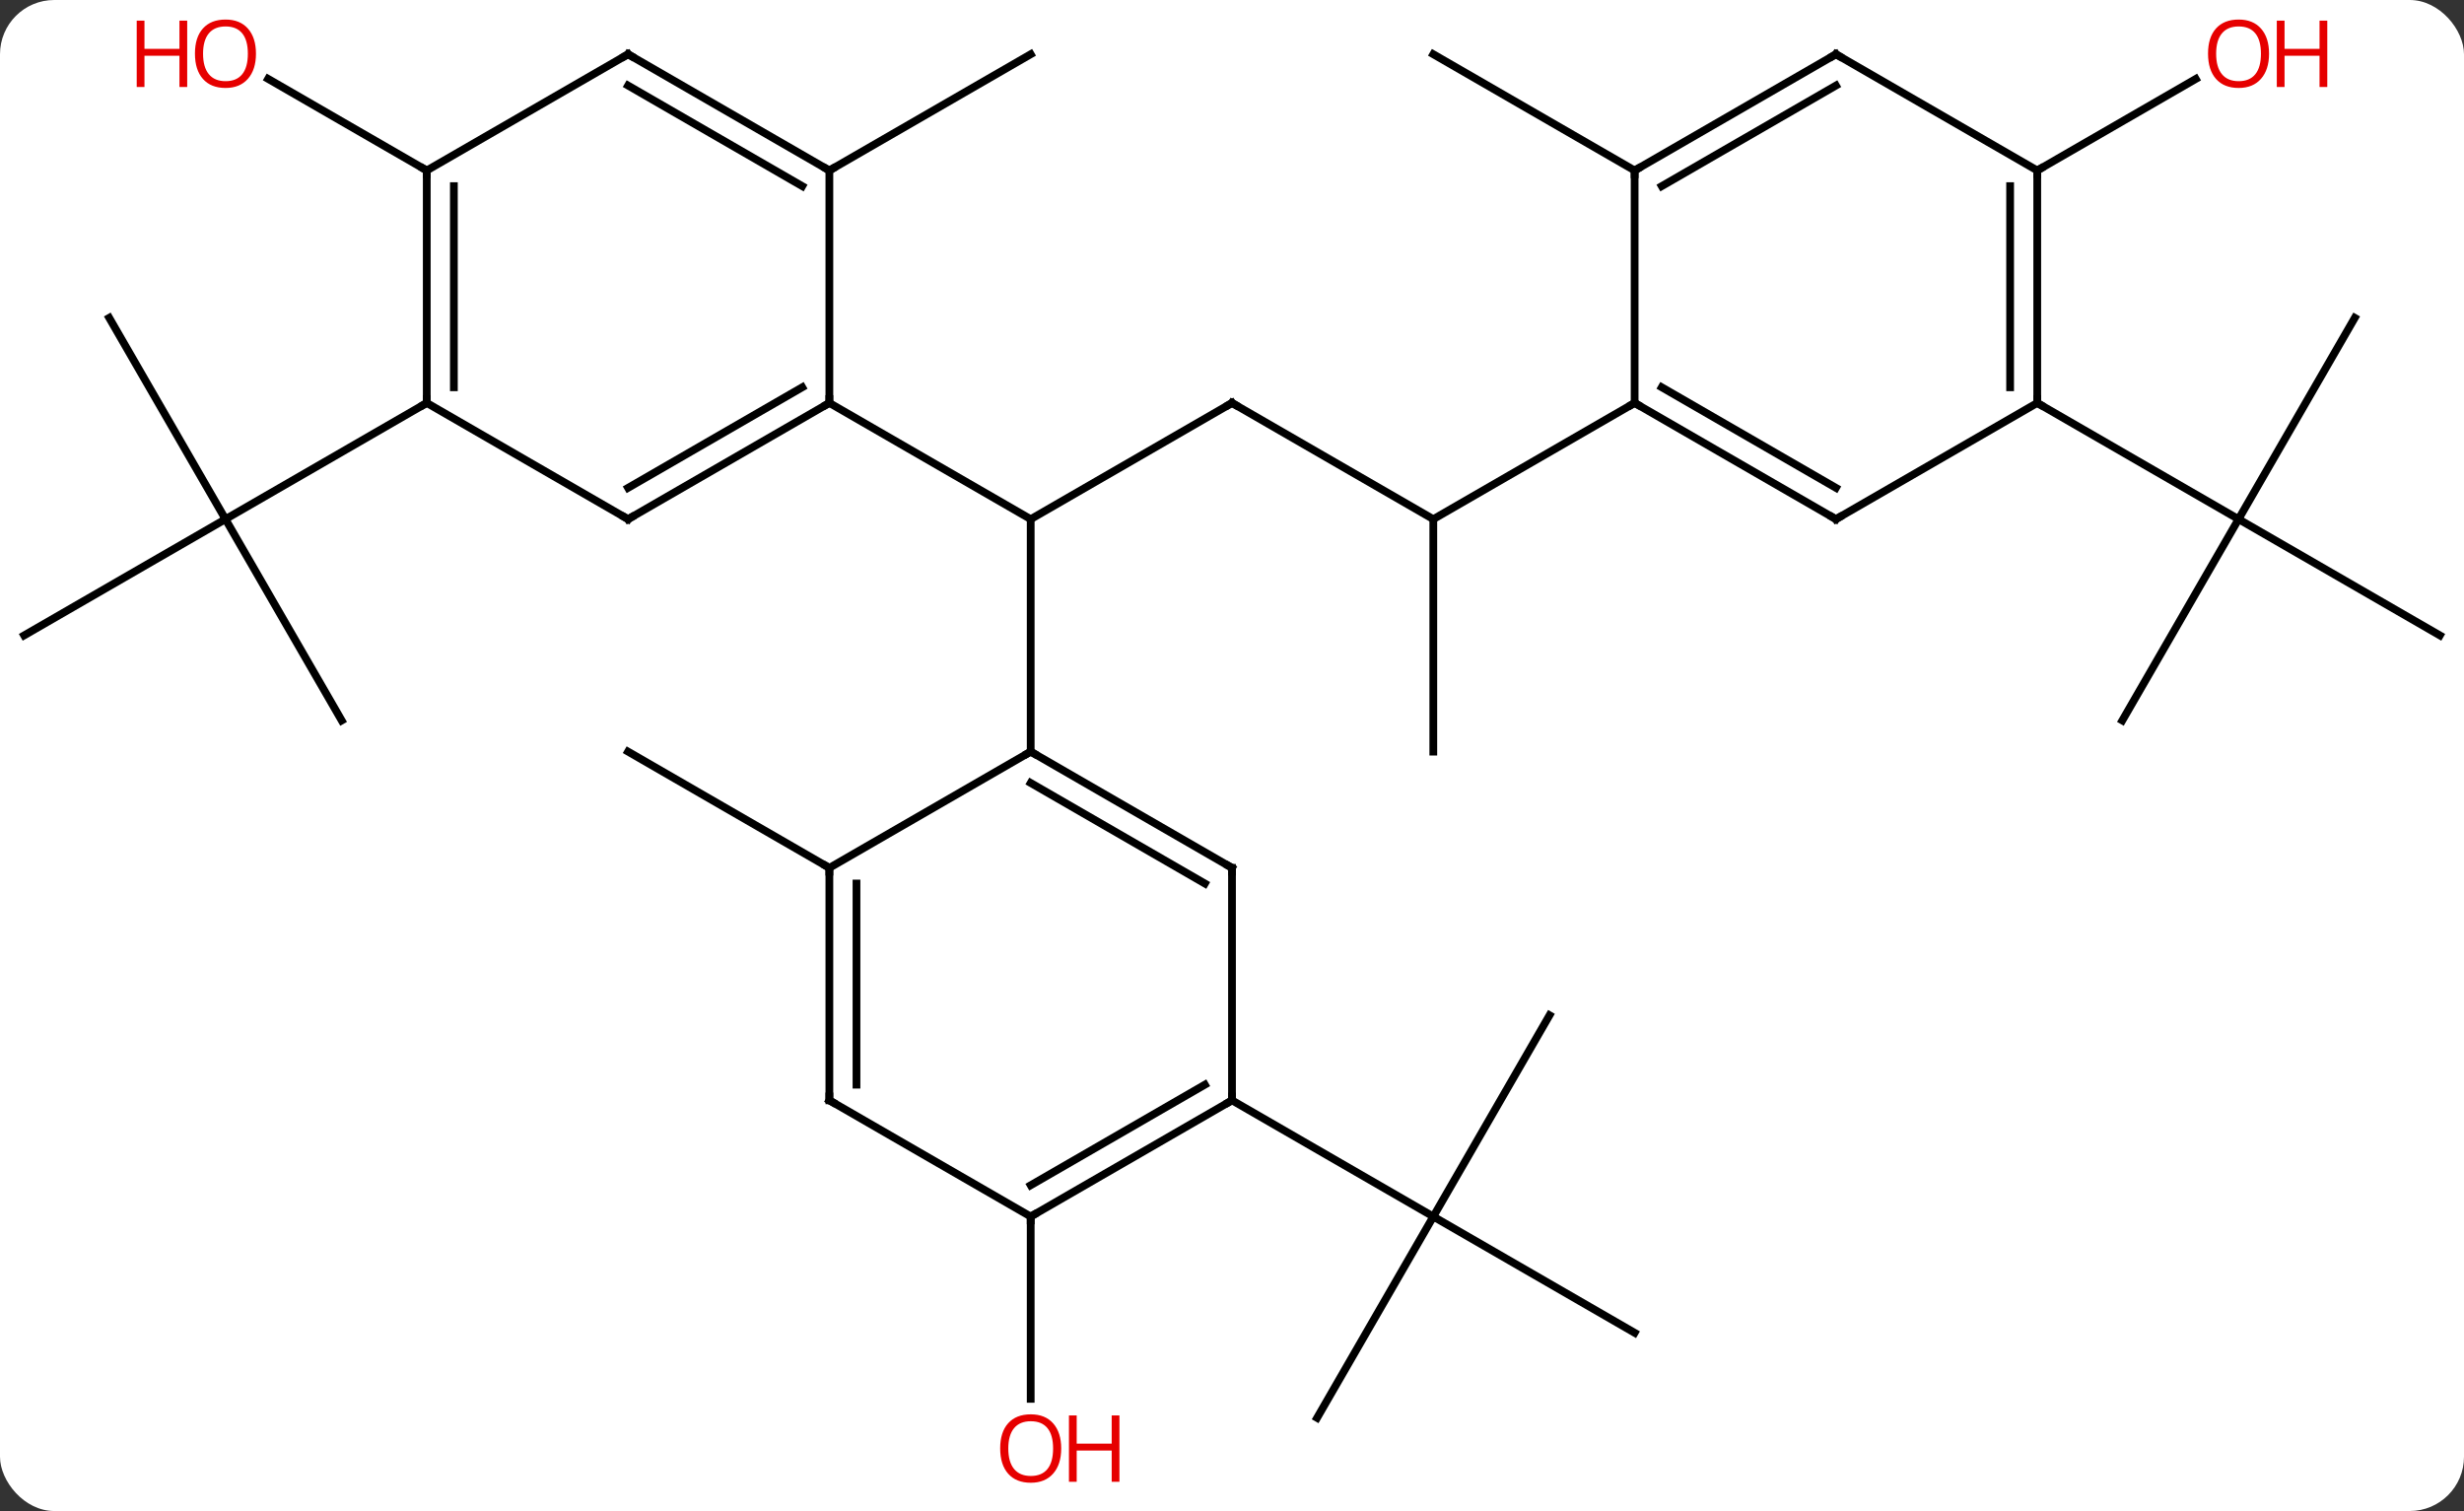 <svg width="318" viewBox="0 0 318 195" style="fill-opacity:1; color-rendering:auto; color-interpolation:auto; text-rendering:auto; stroke:black; stroke-linecap:square; stroke-miterlimit:10; shape-rendering:auto; stroke-opacity:1; fill:black; stroke-dasharray:none; font-weight:normal; stroke-width:1; font-family:'Open Sans'; font-style:normal; stroke-linejoin:miter; font-size:12; stroke-dashoffset:0; image-rendering:auto;" height="195" class="cas-substance-image" xmlns:xlink="http://www.w3.org/1999/xlink" xmlns="http://www.w3.org/2000/svg"><rect x="0" y="0" width="318" height="195" fill="#333333" stroke="none"/><svg class="cas-substance-single-component"><rect y="0" x="0" width="318" stroke="none" ry="7" rx="7" height="195" fill="white" class="cas-substance-group"/><svg y="0" x="0" width="318" viewBox="0 0 318 195" style="fill:black;" height="195" class="cas-substance-single-component-image"><svg><g><g transform="translate(159,97)" style="text-rendering:geometricPrecision; color-rendering:optimizeQuality; color-interpolation:linearRGB; stroke-linecap:butt; image-rendering:optimizeQuality;"><line y2="-45" y1="-30" x2="0" x1="-25.98" style="fill:none;"/><line y2="-45" y1="-30" x2="-51.963" x1="-25.98" style="fill:none;"/><line y2="0" y1="-30" x2="-25.98" x1="-25.98" style="fill:none;"/><line y2="-30" y1="-45" x2="25.98" x1="0" style="fill:none;"/><line y2="0" y1="-30" x2="25.98" x1="25.98" style="fill:none;"/><line y2="-45" y1="-30" x2="51.963" x1="25.98" style="fill:none;"/><line y2="-75" y1="-90" x2="-51.963" x1="-25.98" style="fill:none;"/><line y2="15" y1="0" x2="-51.963" x1="-77.943" style="fill:none;"/><line y2="-4.02" y1="-30" x2="-114.903" x1="-129.903" style="fill:none;"/><line y2="-15" y1="-30" x2="-155.886" x1="-129.903" style="fill:none;"/><line y2="-55.98" y1="-30" x2="-144.903" x1="-129.903" style="fill:none;"/><line y2="-45" y1="-30" x2="-103.923" x1="-129.903" style="fill:none;"/><line y2="34.02" y1="60" x2="40.98" x1="25.98" style="fill:none;"/><line y2="75" y1="60" x2="51.963" x1="25.98" style="fill:none;"/><line y2="85.98" y1="60" x2="10.98" x1="25.98" style="fill:none;"/><line y2="45" y1="60" x2="0" x1="25.98" style="fill:none;"/><line y2="-75" y1="-86.821" x2="-103.923" x1="-124.398" style="fill:none;"/><line y2="60" y1="83.523" x2="-25.98" x1="-25.98" style="fill:none;"/><line y2="-75" y1="-90" x2="51.963" x1="25.98" style="fill:none;"/><line y2="-55.98" y1="-30" x2="144.903" x1="129.903" style="fill:none;"/><line y2="-15" y1="-30" x2="155.886" x1="129.903" style="fill:none;"/><line y2="-4.02" y1="-30" x2="114.903" x1="129.903" style="fill:none;"/><line y2="-45" y1="-30" x2="103.923" x1="129.903" style="fill:none;"/><line y2="-75" y1="-86.811" x2="103.923" x1="124.38" style="fill:none;"/><line y2="-30" y1="-45" x2="-77.943" x1="-51.963" style="fill:none;"/><line y2="-34.041" y1="-47.021" x2="-77.943" x1="-55.463" style="fill:none;"/><line y2="-75" y1="-45" x2="-51.963" x1="-51.963" style="fill:none;"/><line y2="-45" y1="-30" x2="-103.923" x1="-77.943" style="fill:none;"/><line y2="-90" y1="-75" x2="-77.943" x1="-51.963" style="fill:none;"/><line y2="-85.959" y1="-72.979" x2="-77.943" x1="-55.463" style="fill:none;"/><line y2="-75" y1="-45" x2="-103.923" x1="-103.923" style="fill:none;"/><line y2="-72.979" y1="-47.021" x2="-100.423" x1="-100.423" style="fill:none;"/><line y2="-75" y1="-90" x2="-103.923" x1="-77.943" style="fill:none;"/><line y2="15" y1="0" x2="0" x1="-25.98" style="fill:none;"/><line y2="17.021" y1="4.042" x2="-3.5" x1="-25.98" style="fill:none;"/><line y2="15" y1="0" x2="-51.963" x1="-25.98" style="fill:none;"/><line y2="45" y1="15" x2="0" x1="0" style="fill:none;"/><line y2="45" y1="15" x2="-51.963" x1="-51.963" style="fill:none;"/><line y2="42.979" y1="17.021" x2="-48.463" x1="-48.463" style="fill:none;"/><line y2="60" y1="45" x2="-25.98" x1="0" style="fill:none;"/><line y2="55.959" y1="42.979" x2="-25.98" x1="-3.5" style="fill:none;"/><line y2="60" y1="45" x2="-25.98" x1="-51.963" style="fill:none;"/><line y2="-30" y1="-45" x2="77.943" x1="51.963" style="fill:none;"/><line y2="-34.041" y1="-47.021" x2="77.943" x1="55.463" style="fill:none;"/><line y2="-75" y1="-45" x2="51.963" x1="51.963" style="fill:none;"/><line y2="-45" y1="-30" x2="103.923" x1="77.943" style="fill:none;"/><line y2="-90" y1="-75" x2="77.943" x1="51.963" style="fill:none;"/><line y2="-85.959" y1="-72.979" x2="77.943" x1="55.463" style="fill:none;"/><line y2="-75" y1="-45" x2="103.923" x1="103.923" style="fill:none;"/><line y2="-72.979" y1="-47.021" x2="100.423" x1="100.423" style="fill:none;"/><line y2="-75" y1="-90" x2="103.923" x1="77.943" style="fill:none;"/><path style="fill:none; stroke-miterlimit:5;" d="M-0.433 -44.75 L0 -45 L0.433 -44.75"/></g><g transform="translate(159,97)" style="stroke-linecap:butt; fill:rgb(230,0,0); text-rendering:geometricPrecision; color-rendering:optimizeQuality; image-rendering:optimizeQuality; font-family:'Open Sans'; stroke:rgb(230,0,0); color-interpolation:linearRGB; stroke-miterlimit:5;"><path style="stroke:none;" d="M-125.966 -90.07 Q-125.966 -88.008 -127.005 -86.828 Q-128.044 -85.648 -129.887 -85.648 Q-131.778 -85.648 -132.809 -86.812 Q-133.84 -87.977 -133.84 -90.086 Q-133.84 -92.18 -132.809 -93.328 Q-131.778 -94.477 -129.887 -94.477 Q-128.028 -94.477 -126.997 -93.305 Q-125.966 -92.133 -125.966 -90.07 ZM-132.794 -90.07 Q-132.794 -88.336 -132.051 -87.43 Q-131.309 -86.523 -129.887 -86.523 Q-128.465 -86.523 -127.739 -87.422 Q-127.012 -88.32 -127.012 -90.07 Q-127.012 -91.805 -127.739 -92.695 Q-128.465 -93.586 -129.887 -93.586 Q-131.309 -93.586 -132.051 -92.688 Q-132.794 -91.789 -132.794 -90.07 Z"/><path style="stroke:none;" d="M-134.84 -85.773 L-135.84 -85.773 L-135.84 -89.805 L-140.356 -89.805 L-140.356 -85.773 L-141.356 -85.773 L-141.356 -94.336 L-140.356 -94.336 L-140.356 -90.695 L-135.84 -90.695 L-135.84 -94.336 L-134.84 -94.336 L-134.84 -85.773 Z"/><path style="stroke:none;" d="M-22.043 89.93 Q-22.043 91.992 -23.082 93.172 Q-24.121 94.352 -25.964 94.352 Q-27.855 94.352 -28.886 93.188 Q-29.918 92.023 -29.918 89.914 Q-29.918 87.82 -28.886 86.672 Q-27.855 85.523 -25.964 85.523 Q-24.105 85.523 -23.074 86.695 Q-22.043 87.867 -22.043 89.93 ZM-28.871 89.93 Q-28.871 91.664 -28.128 92.57 Q-27.386 93.477 -25.964 93.477 Q-24.543 93.477 -23.816 92.578 Q-23.089 91.68 -23.089 89.93 Q-23.089 88.195 -23.816 87.305 Q-24.543 86.414 -25.964 86.414 Q-27.386 86.414 -28.128 87.312 Q-28.871 88.211 -28.871 89.93 Z"/><path style="stroke:none;" d="M-14.527 94.227 L-15.527 94.227 L-15.527 90.195 L-20.043 90.195 L-20.043 94.227 L-21.043 94.227 L-21.043 85.664 L-20.043 85.664 L-20.043 89.305 L-15.527 89.305 L-15.527 85.664 L-14.527 85.664 L-14.527 94.227 Z"/><path style="stroke:none;" d="M133.84 -90.07 Q133.84 -88.008 132.801 -86.828 Q131.762 -85.648 129.919 -85.648 Q128.028 -85.648 126.997 -86.812 Q125.966 -87.977 125.966 -90.086 Q125.966 -92.18 126.997 -93.328 Q128.028 -94.477 129.919 -94.477 Q131.778 -94.477 132.809 -93.305 Q133.84 -92.133 133.84 -90.07 ZM127.012 -90.07 Q127.012 -88.336 127.755 -87.43 Q128.497 -86.523 129.919 -86.523 Q131.34 -86.523 132.067 -87.422 Q132.794 -88.32 132.794 -90.07 Q132.794 -91.805 132.067 -92.695 Q131.34 -93.586 129.919 -93.586 Q128.497 -93.586 127.755 -92.688 Q127.012 -91.789 127.012 -90.07 Z"/><path style="stroke:none;" d="M141.356 -85.773 L140.356 -85.773 L140.356 -89.805 L135.84 -89.805 L135.84 -85.773 L134.84 -85.773 L134.84 -94.336 L135.84 -94.336 L135.84 -90.695 L140.356 -90.695 L140.356 -94.336 L141.356 -94.336 L141.356 -85.773 Z"/><path style="fill:none; stroke:black;" d="M-52.396 -44.75 L-51.963 -45 L-51.963 -45.5"/><path style="fill:none; stroke:black;" d="M-77.51 -30.25 L-77.943 -30 L-78.376 -30.25"/><path style="fill:none; stroke:black;" d="M-52.396 -75.25 L-51.963 -75 L-51.53 -75.25"/><path style="fill:none; stroke:black;" d="M-103.923 -45.5 L-103.923 -45 L-104.356 -44.75"/><path style="fill:none; stroke:black;" d="M-77.51 -89.75 L-77.943 -90 L-78.376 -89.75"/><path style="fill:none; stroke:black;" d="M-103.923 -74.5 L-103.923 -75 L-104.356 -75.25"/><path style="fill:none; stroke:black;" d="M-25.547 0.25 L-25.98 0 L-26.413 0.25"/><path style="fill:none; stroke:black;" d="M-0.433 14.75 L0 15 L-0 15.5"/><path style="fill:none; stroke:black;" d="M-51.963 15.5 L-51.963 15 L-52.396 14.75"/><path style="fill:none; stroke:black;" d="M-0.433 45.25 L0 45 L0 44.5"/><path style="fill:none; stroke:black;" d="M-51.963 44.5 L-51.963 45 L-51.53 45.25"/><path style="fill:none; stroke:black;" d="M-25.547 59.75 L-25.98 60 L-25.98 60.5"/><path style="fill:none; stroke:black;" d="M52.396 -44.75 L51.963 -45 L51.53 -44.75"/><path style="fill:none; stroke:black;" d="M77.51 -30.25 L77.943 -30 L78.376 -30.25"/><path style="fill:none; stroke:black;" d="M52.396 -75.25 L51.963 -75 L51.963 -74.5"/><path style="fill:none; stroke:black;" d="M103.923 -45.5 L103.923 -45 L104.356 -44.75"/><path style="fill:none; stroke:black;" d="M77.51 -89.75 L77.943 -90 L78.376 -89.75"/><path style="fill:none; stroke:black;" d="M103.923 -74.5 L103.923 -75 L104.356 -75.25"/></g></g></svg></svg></svg></svg>